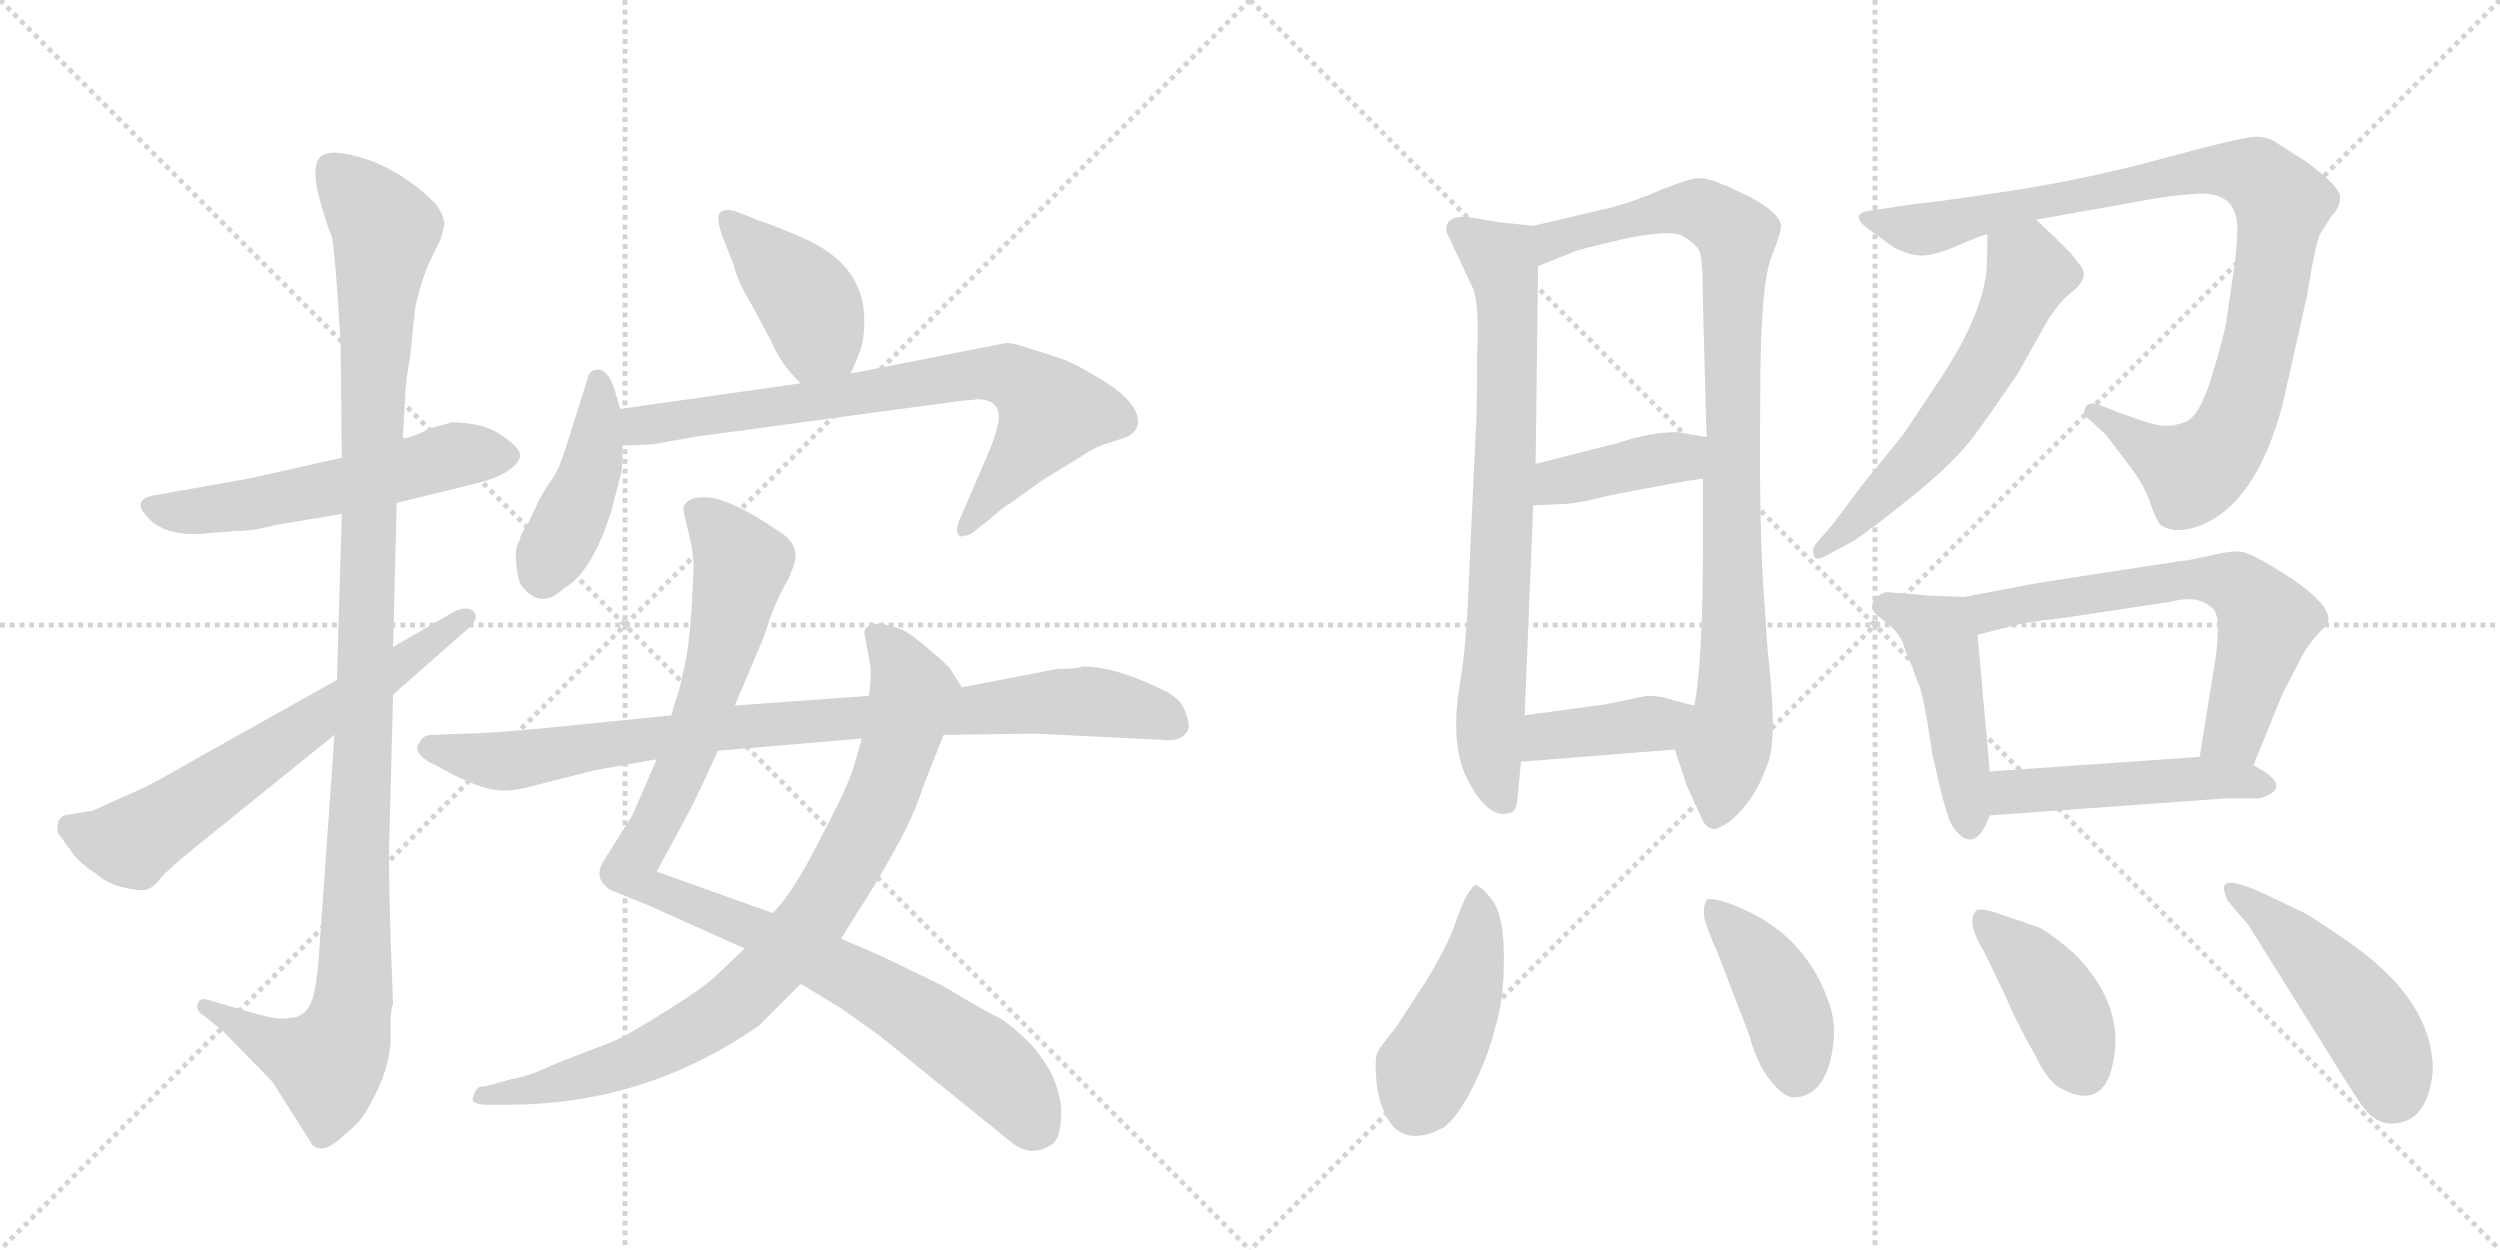 <svg version="1.1" viewBox="0 0 2048 1024" xmlns="http://www.w3.org/2000/svg">
  <g stroke="lightgray" stroke-dasharray="1,1" stroke-width="1" transform="scale(4, 4)">
    <line x1="0" y1="0" x2="256" y2="256"></line>
    <line x1="256" y1="0" x2="0" y2="256"></line>
    <line x1="128" y1="0" x2="128" y2="256"></line>
    <line x1="0" y1="128" x2="256" y2="128"></line>
    <line x1="256" y1="0" x2="512" y2="256"></line>
    <line x1="512" y1="0" x2="256" y2="256"></line>
    <line x1="384" y1="0" x2="384" y2="256"></line>
    <line x1="256" y1="128" x2="512" y2="128"></line>
  </g>
<g transform="scale(1, -1) translate(0, -850)">
   <style type="text/css">
    @keyframes keyframes0 {
      from {
       stroke: black;
       stroke-dashoffset: 553;
       stroke-width: 128;
       }
       64% {
       animation-timing-function: step-end;
       stroke: black;
       stroke-dashoffset: 0;
       stroke-width: 128;
       }
       to {
       stroke: black;
       stroke-width: 1024;
       }
       }
       #make-me-a-hanzi-animation-0 {
         animation: keyframes0 0.7s both;
         animation-delay: 0s;
         animation-timing-function: linear;
       }
    @keyframes keyframes1 {
      from {
       stroke: black;
       stroke-dashoffset: 1125;
       stroke-width: 128;
       }
       79% {
       animation-timing-function: step-end;
       stroke: black;
       stroke-dashoffset: 0;
       stroke-width: 128;
       }
       to {
       stroke: black;
       stroke-width: 1024;
       }
       }
       #make-me-a-hanzi-animation-1 {
         animation: keyframes1 1.166s both;
         animation-delay: 0.7s;
         animation-timing-function: linear;
       }
    @keyframes keyframes2 {
      from {
       stroke: black;
       stroke-dashoffset: 640;
       stroke-width: 128;
       }
       68% {
       animation-timing-function: step-end;
       stroke: black;
       stroke-dashoffset: 0;
       stroke-width: 128;
       }
       to {
       stroke: black;
       stroke-width: 1024;
       }
       }
       #make-me-a-hanzi-animation-2 {
         animation: keyframes2 0.771s both;
         animation-delay: 1.866s;
         animation-timing-function: linear;
       }
    @keyframes keyframes3 {
      from {
       stroke: black;
       stroke-dashoffset: 406;
       stroke-width: 128;
       }
       57% {
       animation-timing-function: step-end;
       stroke: black;
       stroke-dashoffset: 0;
       stroke-width: 128;
       }
       to {
       stroke: black;
       stroke-width: 1024;
       }
       }
       #make-me-a-hanzi-animation-3 {
         animation: keyframes3 0.58s both;
         animation-delay: 2.636s;
         animation-timing-function: linear;
       }
    @keyframes keyframes4 {
      from {
       stroke: black;
       stroke-dashoffset: 424;
       stroke-width: 128;
       }
       58% {
       animation-timing-function: step-end;
       stroke: black;
       stroke-dashoffset: 0;
       stroke-width: 128;
       }
       to {
       stroke: black;
       stroke-width: 1024;
       }
       }
       #make-me-a-hanzi-animation-4 {
         animation: keyframes4 0.595s both;
         animation-delay: 3.217s;
         animation-timing-function: linear;
       }
    @keyframes keyframes5 {
      from {
       stroke: black;
       stroke-dashoffset: 739;
       stroke-width: 128;
       }
       71% {
       animation-timing-function: step-end;
       stroke: black;
       stroke-dashoffset: 0;
       stroke-width: 128;
       }
       to {
       stroke: black;
       stroke-width: 1024;
       }
       }
       #make-me-a-hanzi-animation-5 {
         animation: keyframes5 0.851s both;
         animation-delay: 3.812s;
         animation-timing-function: linear;
       }
    @keyframes keyframes6 {
      from {
       stroke: black;
       stroke-dashoffset: 982;
       stroke-width: 128;
       }
       76% {
       animation-timing-function: step-end;
       stroke: black;
       stroke-dashoffset: 0;
       stroke-width: 128;
       }
       to {
       stroke: black;
       stroke-width: 1024;
       }
       }
       #make-me-a-hanzi-animation-6 {
         animation: keyframes6 1.049s both;
         animation-delay: 4.663s;
         animation-timing-function: linear;
       }
    @keyframes keyframes7 {
      from {
       stroke: black;
       stroke-dashoffset: 831;
       stroke-width: 128;
       }
       73% {
       animation-timing-function: step-end;
       stroke: black;
       stroke-dashoffset: 0;
       stroke-width: 128;
       }
       to {
       stroke: black;
       stroke-width: 1024;
       }
       }
       #make-me-a-hanzi-animation-7 {
         animation: keyframes7 0.926s both;
         animation-delay: 5.712s;
         animation-timing-function: linear;
       }
    @keyframes keyframes8 {
      from {
       stroke: black;
       stroke-dashoffset: 871;
       stroke-width: 128;
       }
       74% {
       animation-timing-function: step-end;
       stroke: black;
       stroke-dashoffset: 0;
       stroke-width: 128;
       }
       to {
       stroke: black;
       stroke-width: 1024;
       }
       }
       #make-me-a-hanzi-animation-8 {
         animation: keyframes8 0.959s both;
         animation-delay: 6.639s;
         animation-timing-function: linear;
       }
    @keyframes keyframes9 {
      from {
       stroke: black;
       stroke-dashoffset: 740;
       stroke-width: 128;
       }
       71% {
       animation-timing-function: step-end;
       stroke: black;
       stroke-dashoffset: 0;
       stroke-width: 128;
       }
       to {
       stroke: black;
       stroke-width: 1024;
       }
       }
       #make-me-a-hanzi-animation-9 {
         animation: keyframes9 0.852s both;
         animation-delay: 7.597s;
         animation-timing-function: linear;
       }
    @keyframes keyframes10 {
      from {
       stroke: black;
       stroke-dashoffset: 908;
       stroke-width: 128;
       }
       75% {
       animation-timing-function: step-end;
       stroke: black;
       stroke-dashoffset: 0;
       stroke-width: 128;
       }
       to {
       stroke: black;
       stroke-width: 1024;
       }
       }
       #make-me-a-hanzi-animation-10 {
         animation: keyframes10 0.989s both;
         animation-delay: 8.45s;
         animation-timing-function: linear;
       }
    @keyframes keyframes11 {
      from {
       stroke: black;
       stroke-dashoffset: 398;
       stroke-width: 128;
       }
       56% {
       animation-timing-function: step-end;
       stroke: black;
       stroke-dashoffset: 0;
       stroke-width: 128;
       }
       to {
       stroke: black;
       stroke-width: 1024;
       }
       }
       #make-me-a-hanzi-animation-11 {
         animation: keyframes11 0.574s both;
         animation-delay: 9.439s;
         animation-timing-function: linear;
       }
    @keyframes keyframes12 {
      from {
       stroke: black;
       stroke-dashoffset: 394;
       stroke-width: 128;
       }
       56% {
       animation-timing-function: step-end;
       stroke: black;
       stroke-dashoffset: 0;
       stroke-width: 128;
       }
       to {
       stroke: black;
       stroke-width: 1024;
       }
       }
       #make-me-a-hanzi-animation-12 {
         animation: keyframes12 0.571s both;
         animation-delay: 10.013s;
         animation-timing-function: linear;
       }
    @keyframes keyframes13 {
      from {
       stroke: black;
       stroke-dashoffset: 944;
       stroke-width: 128;
       }
       75% {
       animation-timing-function: step-end;
       stroke: black;
       stroke-dashoffset: 0;
       stroke-width: 128;
       }
       to {
       stroke: black;
       stroke-width: 1024;
       }
       }
       #make-me-a-hanzi-animation-13 {
         animation: keyframes13 1.018s both;
         animation-delay: 10.583s;
         animation-timing-function: linear;
       }
    @keyframes keyframes14 {
      from {
       stroke: black;
       stroke-dashoffset: 579;
       stroke-width: 128;
       }
       65% {
       animation-timing-function: step-end;
       stroke: black;
       stroke-dashoffset: 0;
       stroke-width: 128;
       }
       to {
       stroke: black;
       stroke-width: 1024;
       }
       }
       #make-me-a-hanzi-animation-14 {
         animation: keyframes14 0.721s both;
         animation-delay: 11.601s;
         animation-timing-function: linear;
       }
    @keyframes keyframes15 {
      from {
       stroke: black;
       stroke-dashoffset: 462;
       stroke-width: 128;
       }
       60% {
       animation-timing-function: step-end;
       stroke: black;
       stroke-dashoffset: 0;
       stroke-width: 128;
       }
       to {
       stroke: black;
       stroke-width: 1024;
       }
       }
       #make-me-a-hanzi-animation-15 {
         animation: keyframes15 0.626s both;
         animation-delay: 12.323s;
         animation-timing-function: linear;
       }
    @keyframes keyframes16 {
      from {
       stroke: black;
       stroke-dashoffset: 634;
       stroke-width: 128;
       }
       67% {
       animation-timing-function: step-end;
       stroke: black;
       stroke-dashoffset: 0;
       stroke-width: 128;
       }
       to {
       stroke: black;
       stroke-width: 1024;
       }
       }
       #make-me-a-hanzi-animation-16 {
         animation: keyframes16 0.766s both;
         animation-delay: 12.949s;
         animation-timing-function: linear;
       }
    @keyframes keyframes17 {
      from {
       stroke: black;
       stroke-dashoffset: 477;
       stroke-width: 128;
       }
       61% {
       animation-timing-function: step-end;
       stroke: black;
       stroke-dashoffset: 0;
       stroke-width: 128;
       }
       to {
       stroke: black;
       stroke-width: 1024;
       }
       }
       #make-me-a-hanzi-animation-17 {
         animation: keyframes17 0.638s both;
         animation-delay: 13.715s;
         animation-timing-function: linear;
       }
    @keyframes keyframes18 {
      from {
       stroke: black;
       stroke-dashoffset: 440;
       stroke-width: 128;
       }
       59% {
       animation-timing-function: step-end;
       stroke: black;
       stroke-dashoffset: 0;
       stroke-width: 128;
       }
       to {
       stroke: black;
       stroke-width: 1024;
       }
       }
       #make-me-a-hanzi-animation-18 {
         animation: keyframes18 0.608s both;
         animation-delay: 14.353s;
         animation-timing-function: linear;
       }
    @keyframes keyframes19 {
      from {
       stroke: black;
       stroke-dashoffset: 414;
       stroke-width: 128;
       }
       57% {
       animation-timing-function: step-end;
       stroke: black;
       stroke-dashoffset: 0;
       stroke-width: 128;
       }
       to {
       stroke: black;
       stroke-width: 1024;
       }
       }
       #make-me-a-hanzi-animation-19 {
         animation: keyframes19 0.587s both;
         animation-delay: 14.961s;
         animation-timing-function: linear;
       }
    @keyframes keyframes20 {
      from {
       stroke: black;
       stroke-dashoffset: 405;
       stroke-width: 128;
       }
       57% {
       animation-timing-function: step-end;
       stroke: black;
       stroke-dashoffset: 0;
       stroke-width: 128;
       }
       to {
       stroke: black;
       stroke-width: 1024;
       }
       }
       #make-me-a-hanzi-animation-20 {
         animation: keyframes20 0.58s both;
         animation-delay: 15.548s;
         animation-timing-function: linear;
       }
    @keyframes keyframes21 {
      from {
       stroke: black;
       stroke-dashoffset: 471;
       stroke-width: 128;
       }
       61% {
       animation-timing-function: step-end;
       stroke: black;
       stroke-dashoffset: 0;
       stroke-width: 128;
       }
       to {
       stroke: black;
       stroke-width: 1024;
       }
       }
       #make-me-a-hanzi-animation-21 {
         animation: keyframes21 0.633s both;
         animation-delay: 16.127s;
         animation-timing-function: linear;
       }
</style>
<path d="M 226 420 L 280 429 L 325 438 L 386 453 Q 408 458 417 465 Q 427 472 426 478 Q 425 484 410 494 Q 395 504 370 504 L 352 499 Q 337 491 330 491 L 280 475 L 204 458 L 125 444 Q 107 440 122 425 Q 137 410 168 413 L 193 415 Q 208 415 226 420 Z" fill="lightgray"></path> 
<path d="M 280 429 L 276 293 L 274 248 L 261 64 Q 259 40 256 32 Q 251 16 236 16 Q 229 14 208 20 L 170 31 Q 164 33 162 28 Q 160 22 167 18 L 182 6 L 223 -36 L 256 -88 Q 265 -97 284 -78 Q 296 -69 303 -55 Q 320 -25 320 0 L 320 14 Q 320 22 322 28 L 320 80 Q 318 147 319 164 L 322 281 L 322 320 L 325 438 L 330 491 L 332 526 Q 332 536 336 558 L 340 597 Q 345 622 355 642 L 360 652 Q 361 652 364 666 Q 364 673 357 683 Q 332 708 302 719 Q 272 729 263 722 Q 255 715 261 690 Q 268 664 272 656 Q 274 642 276 616 L 279 569 L 280 475 L 280 429 Z" fill="lightgray"></path> 
<path d="M 276 293 L 160 228 Q 122 206 114 203 L 76 186 L 52 182 L 48 178 Q 46 169 48 167 L 61 149 Q 68 141 79 134 Q 88 126 101 123 Q 114 120 119 121 Q 125 122 132 131 Q 139 139 160 156 L 274 248 L 322 281 L 380 332 Q 394 343 388 349 Q 383 354 372 349 L 322 320 L 276 293 Z" fill="lightgray"></path> 
<path d="M 697 544 L 704 561 Q 708 570 708 588 Q 708 633 658 655 Q 635 665 620 670 L 605 676 Q 595 680 590 676 Q 586 672 592 656 L 601 633 Q 604 620 616 600 L 632 570 Q 640 551 656 536 C 677 515 686 516 697 544 Z" fill="lightgray"></path> 
<path d="M 508 515 L 504 529 Q 498 549 488 547 Q 483 546 482 542 L 465 488 Q 458 465 452 457 Q 446 449 441 439 L 433 422 Q 426 412 426 408 Q 421 400 423 388 Q 424 377 426 372 Q 442 349 462 368 Q 485 381 501 432 L 509 463 Q 510 468 510 485 L 508 515 Z" fill="lightgray"></path> 
<path d="M 656 536 L 508 515 C 478 511 480 484 510 485 L 535 486 L 568 492 L 790 522 Q 797 522 800 523 Q 816 523 818 512 Q 820 505 811 482 L 786 424 Q 782 414 786 411 Q 786 410 789 411 Q 793 411 796 413 L 810 424 Q 821 434 828 438 L 853 456 L 884 475 Q 896 483 902 485 L 920 491 Q 930 494 932 502 Q 935 520 899 541 Q 881 552 870 556 L 842 565 Q 831 569 824 569 L 697 544 L 656 536 Z" fill="lightgray"></path> 
<path d="M 602 272 L 626 329 Q 635 358 646 376 L 650 386 Q 657 404 636 416 Q 604 438 584 442 Q 565 445 560 435 Q 559 433 564 414 Q 569 394 568 382 Q 566 324 560 301 Q 557 285 553 275 L 550 264 L 538 228 L 518 182 L 494 144 Q 486 130 500 121 L 532 108 L 610 73 L 656 44 L 689 24 L 720 2 L 830 -87 Q 845 -98 861 -88 Q 868 -84 869 -68 Q 871 -53 863 -33 Q 857 -20 845 -6 Q 827 12 817 17 Q 808 21 773 42 L 732 62 Q 722 67 689 81 L 633 102 L 538 136 L 565 186 Q 578 212 588 235 L 602 272 Z" fill="lightgray"></path> 
<path d="M 788 287 L 779 301 Q 778 304 761 318 Q 743 334 734 336 L 723 339 Q 709 340 708 332 L 713 304 Q 714 300 712 280 L 706 245 L 700 224 Q 695 206 672 163 Q 650 119 633 102 L 610 73 L 590 54 Q 580 43 546 22 Q 513 1 500 -4 L 456 -21 Q 433 -32 419 -34 L 397 -40 Q 390 -39 388 -48 Q 384 -55 400 -55 L 416 -55 Q 529 -55 622 10 L 656 44 L 689 81 L 702 102 Q 716 123 732 152 Q 748 180 756 205 L 773 248 C 784 276 788 287 788 287 Z" fill="lightgray"></path> 
<path d="M 866 302 L 788 287 L 712 280 L 602 272 L 550 264 L 441 253 Q 397 249 380 249 L 355 248 Q 346 248 344 242 Q 336 233 357 223 L 370 216 Q 394 204 406 203 Q 418 201 436 206 L 487 219 L 538 228 L 588 235 L 706 245 L 773 248 L 848 249 L 950 244 Q 967 242 972 250 Q 976 254 971 267 Q 967 279 950 286 Q 913 304 887 304 Q 882 302 866 302 Z" fill="lightgray"></path> 
<path d="M 1256 665 L 1228 668 L 1204 672 Q 1183 674 1185 660 L 1207 613 Q 1212 599 1210 557 Q 1210 506 1209 498 L 1202 347 Q 1200 313 1196 290 Q 1187 237 1204 208 Q 1220 179 1236 184 Q 1242 184 1243 195 Q 1244 206 1246 226 L 1249 264 L 1256 436 L 1258 470 L 1260 632 C 1260 662 1260 665 1256 665 Z" fill="lightgray"></path> 
<path d="M 1372 236 L 1382 206 L 1393 182 Q 1397 171 1404 171 Q 1405 170 1414 175 Q 1422 180 1432 193 Q 1442 206 1449 227 Q 1456 247 1448 318 L 1444 377 Q 1441 436 1442 526 Q 1442 616 1451 639 Q 1460 662 1459 666 Q 1457 676 1433 689 L 1420 695 Q 1418 696 1414 698 Q 1410 699 1404 702 Q 1397 704 1391 704 Q 1385 704 1362 695 Q 1339 685 1320 680 L 1256 665 C 1227 658 1232 621 1260 632 L 1290 644 Q 1291 645 1329 654 Q 1367 662 1378 657 Q 1388 651 1392 645 Q 1395 639 1395 603 L 1398 492 L 1395 458 L 1395 404 Q 1395 307 1388 272 C 1384 242 1364 259 1372 236 Z" fill="lightgray"></path> 
<path d="M 1256 436 L 1278 437 Q 1291 437 1318 444 Q 1374 455 1395 458 C 1425 462 1428 487 1398 492 L 1374 496 Q 1352 496 1325 487 L 1258 470 C 1229 463 1226 435 1256 436 Z" fill="lightgray"></path> 
<path d="M 1246 226 L 1372 236 C 1402 238 1417 265 1388 272 L 1372 276 Q 1361 280 1349 280 L 1315 273 L 1249 264 C 1219 260 1216 224 1246 226 Z" fill="lightgray"></path> 
<path d="M 1668 670 L 1752 685 Q 1778 690 1797 691 Q 1828 694 1832 671 Q 1834 662 1831 636 L 1824 588 Q 1822 575 1812 542 Q 1802 509 1790.5 504.5 Q 1779 500 1769.5 501.5 Q 1760 503 1736 512 L 1718 519 Q 1710 521 1708 515.5 Q 1706 510 1712 506 L 1725 494 L 1744 469 Q 1756 454 1761.5 438 Q 1767 422 1770 420 Q 1781 412 1801 419 Q 1848 436 1870 519 L 1890 608 Q 1897 652 1900.5 658 Q 1904 664 1910 673 Q 1917 680 1917 688.5 Q 1917 697 1890 717 L 1865 733 Q 1860 737 1850.5 738 Q 1841 739 1775 721 Q 1709 703 1646 693.5 Q 1583 684 1569 683 L 1536 678 Q 1512 676 1531 662 L 1549 649 Q 1558 643 1569.5 641 Q 1581 639 1603 648.5 Q 1625 658 1628 658 L 1668 670 Z" fill="lightgray"></path> 
<path d="M 1628 658 Q 1628 629 1627 626 Q 1623 592 1593 545 Q 1562 498 1559 494 L 1525 452 L 1501 420 L 1488 405 Q 1484 401 1486 394 Q 1489 390 1498 396 L 1517 406 Q 1530 414 1566 443 Q 1601 471 1618 494 Q 1634 516 1653 544 L 1676 585 Q 1684 599 1695 609 Q 1714 623 1703 634 Q 1699 639 1697 642 L 1686 653 L 1668 670 C 1646 691 1628 688 1628 658 Z" fill="lightgray"></path> 
<path d="M 1609 361 L 1582 362 L 1545 365 Q 1536 362 1534 356 Q 1532 350 1539 345 L 1550 336 Q 1556 330 1559 323 Q 1561 316 1563 312 Q 1565 307 1567 303 Q 1568 298 1572 289 Q 1576 280 1583 232 Q 1594 182 1599 174 Q 1617 147 1630 182 L 1630 218 L 1620 330 C 1617 360 1617 361 1609 361 Z" fill="lightgray"></path> 
<path d="M 1846 223 L 1870 282 L 1882 305 Q 1889 321 1904 336 Q 1919 350 1868 382 Q 1844 397 1836 398 Q 1828 399 1816 396 L 1792 391 Q 1783 390 1725 381 Q 1666 372 1662 371 L 1609 361 C 1580 355 1591 323 1620 330 L 1644 336 Q 1655 340 1692 344 L 1778 357 Q 1801 363 1812 352 Q 1820 347 1815 311 L 1802 230 C 1797 200 1835 195 1846 223 Z" fill="lightgray"></path> 
<path d="M 1630 182 L 1824 196 L 1851 196 Q 1881 205 1846 223 L 1802 230 L 1630 218 C 1600 216 1600 180 1630 182 Z" fill="lightgray"></path> 
<path d="M 1208 125 Q 1200 117 1193 96 Q 1186 75 1168 46 L 1144 9 Q 1131 -7 1128.5 -12 Q 1126 -17 1127.5 -35 Q 1129 -53 1137 -67 Q 1151 -90 1182 -74 Q 1194 -66 1207 -39.5 Q 1220 -13 1225 9 Q 1232 30 1232 65 Q 1232 100 1222.5 112.5 Q 1213 125 1208 125 Z" fill="lightgray"></path> 
<path d="M 1433 2 Q 1439 -21 1450.5 -35.5 Q 1462 -50 1471 -49 Q 1497 -47 1502 -4 Q 1504 15 1497 32 Q 1477 87 1419 109 Q 1403 115 1398 113 Q 1395 107 1396 99.5 Q 1397 92 1408 67 L 1433 2 Z" fill="lightgray"></path> 
<path d="M 1699 69 Q 1682 84 1671 90 L 1642 100 Q 1620 108 1618 103 Q 1611 94 1625 71 L 1642 36 Q 1652 12 1667 -14 Q 1678 -37 1689 -42 Q 1721 -59 1730 -25 Q 1743 25 1699 69 Z" fill="lightgray"></path> 
<path d="M 1842 92 L 1902 -4 Q 1931 -51 1936 -57 Q 1948 -73 1964 -70 Q 1989 -67 1993 -27 Q 1993 31 1923 79 Q 1894 99 1888 102 L 1865 113 Q 1825 133 1822 124 Q 1821 121 1825 112 L 1842 92 Z" fill="lightgray"></path> 
      <clipPath id="make-me-a-hanzi-clip-0">
      <path d="M 226 420 L 280 429 L 325 438 L 386 453 Q 408 458 417 465 Q 427 472 426 478 Q 425 484 410 494 Q 395 504 370 504 L 352 499 Q 337 491 330 491 L 280 475 L 204 458 L 125 444 Q 107 440 122 425 Q 137 410 168 413 L 193 415 Q 208 415 226 420 Z" fill="lightgray"></path>
      </clipPath>
      <path clip-path="url(#make-me-a-hanzi-clip-0)" d="M 124 434 L 159 430 L 270 449 L 376 478 L 415 476 " fill="none" id="make-me-a-hanzi-animation-0" stroke-dasharray="425 850" stroke-linecap="round"></path>

      <clipPath id="make-me-a-hanzi-clip-1">
      <path d="M 280 429 L 276 293 L 274 248 L 261 64 Q 259 40 256 32 Q 251 16 236 16 Q 229 14 208 20 L 170 31 Q 164 33 162 28 Q 160 22 167 18 L 182 6 L 223 -36 L 256 -88 Q 265 -97 284 -78 Q 296 -69 303 -55 Q 320 -25 320 0 L 320 14 Q 320 22 322 28 L 320 80 Q 318 147 319 164 L 322 281 L 322 320 L 325 438 L 330 491 L 332 526 Q 332 536 336 558 L 340 597 Q 345 622 355 642 L 360 652 Q 361 652 364 666 Q 364 673 357 683 Q 332 708 302 719 Q 272 729 263 722 Q 255 715 261 690 Q 268 664 272 656 Q 274 642 276 616 L 279 569 L 280 475 L 280 429 Z" fill="lightgray"></path>
      </clipPath>
      <path clip-path="url(#make-me-a-hanzi-clip-1)" d="M 271 713 L 316 661 L 305 530 L 289 26 L 281 -3 L 268 -22 L 222 -6 L 168 25 " fill="none" id="make-me-a-hanzi-animation-1" stroke-dasharray="997 1994" stroke-linecap="round"></path>

      <clipPath id="make-me-a-hanzi-clip-2">
      <path d="M 276 293 L 160 228 Q 122 206 114 203 L 76 186 L 52 182 L 48 178 Q 46 169 48 167 L 61 149 Q 68 141 79 134 Q 88 126 101 123 Q 114 120 119 121 Q 125 122 132 131 Q 139 139 160 156 L 274 248 L 322 281 L 380 332 Q 394 343 388 349 Q 383 354 372 349 L 322 320 L 276 293 Z" fill="lightgray"></path>
      </clipPath>
      <path clip-path="url(#make-me-a-hanzi-clip-2)" d="M 58 173 L 82 162 L 109 160 L 383 345 " fill="none" id="make-me-a-hanzi-animation-2" stroke-dasharray="512 1024" stroke-linecap="round"></path>

      <clipPath id="make-me-a-hanzi-clip-3">
      <path d="M 697 544 L 704 561 Q 708 570 708 588 Q 708 633 658 655 Q 635 665 620 670 L 605 676 Q 595 680 590 676 Q 586 672 592 656 L 601 633 Q 604 620 616 600 L 632 570 Q 640 551 656 536 C 677 515 686 516 697 544 Z" fill="lightgray"></path>
      </clipPath>
      <path clip-path="url(#make-me-a-hanzi-clip-3)" d="M 598 671 L 656 611 L 670 576 L 688 553 " fill="none" id="make-me-a-hanzi-animation-3" stroke-dasharray="278 556" stroke-linecap="round"></path>

      <clipPath id="make-me-a-hanzi-clip-4">
      <path d="M 508 515 L 504 529 Q 498 549 488 547 Q 483 546 482 542 L 465 488 Q 458 465 452 457 Q 446 449 441 439 L 433 422 Q 426 412 426 408 Q 421 400 423 388 Q 424 377 426 372 Q 442 349 462 368 Q 485 381 501 432 L 509 463 Q 510 468 510 485 L 508 515 Z" fill="lightgray"></path>
      </clipPath>
      <path clip-path="url(#make-me-a-hanzi-clip-4)" d="M 490 539 L 484 464 L 445 380 " fill="none" id="make-me-a-hanzi-animation-4" stroke-dasharray="296 592" stroke-linecap="round"></path>

      <clipPath id="make-me-a-hanzi-clip-5">
      <path d="M 656 536 L 508 515 C 478 511 480 484 510 485 L 535 486 L 568 492 L 790 522 Q 797 522 800 523 Q 816 523 818 512 Q 820 505 811 482 L 786 424 Q 782 414 786 411 Q 786 410 789 411 Q 793 411 796 413 L 810 424 Q 821 434 828 438 L 853 456 L 884 475 Q 896 483 902 485 L 920 491 Q 930 494 932 502 Q 935 520 899 541 Q 881 552 870 556 L 842 565 Q 831 569 824 569 L 697 544 L 656 536 Z" fill="lightgray"></path>
      </clipPath>
      <path clip-path="url(#make-me-a-hanzi-clip-5)" d="M 516 493 L 532 503 L 562 508 L 793 543 L 825 543 L 862 512 L 788 418 " fill="none" id="make-me-a-hanzi-animation-5" stroke-dasharray="611 1222" stroke-linecap="round"></path>

      <clipPath id="make-me-a-hanzi-clip-6">
      <path d="M 602 272 L 626 329 Q 635 358 646 376 L 650 386 Q 657 404 636 416 Q 604 438 584 442 Q 565 445 560 435 Q 559 433 564 414 Q 569 394 568 382 Q 566 324 560 301 Q 557 285 553 275 L 550 264 L 538 228 L 518 182 L 494 144 Q 486 130 500 121 L 532 108 L 610 73 L 656 44 L 689 24 L 720 2 L 830 -87 Q 845 -98 861 -88 Q 868 -84 869 -68 Q 871 -53 863 -33 Q 857 -20 845 -6 Q 827 12 817 17 Q 808 21 773 42 L 732 62 Q 722 67 689 81 L 633 102 L 538 136 L 565 186 Q 578 212 588 235 L 602 272 Z" fill="lightgray"></path>
      </clipPath>
      <path clip-path="url(#make-me-a-hanzi-clip-6)" d="M 569 433 L 591 413 L 607 386 L 574 262 L 538 176 L 516 139 L 532 123 L 633 82 L 740 25 L 815 -27 L 848 -72 " fill="none" id="make-me-a-hanzi-animation-6" stroke-dasharray="854 1708" stroke-linecap="round"></path>

      <clipPath id="make-me-a-hanzi-clip-7">
      <path d="M 788 287 L 779 301 Q 778 304 761 318 Q 743 334 734 336 L 723 339 Q 709 340 708 332 L 713 304 Q 714 300 712 280 L 706 245 L 700 224 Q 695 206 672 163 Q 650 119 633 102 L 610 73 L 590 54 Q 580 43 546 22 Q 513 1 500 -4 L 456 -21 Q 433 -32 419 -34 L 397 -40 Q 390 -39 388 -48 Q 384 -55 400 -55 L 416 -55 Q 529 -55 622 10 L 656 44 L 689 81 L 702 102 Q 716 123 732 152 Q 748 180 756 205 L 773 248 C 784 276 788 287 788 287 Z" fill="lightgray"></path>
      </clipPath>
      <path clip-path="url(#make-me-a-hanzi-clip-7)" d="M 719 328 L 734 312 L 748 280 L 741 253 L 722 197 L 696 146 L 648 76 L 589 18 L 523 -17 L 439 -42 L 396 -48 " fill="none" id="make-me-a-hanzi-animation-7" stroke-dasharray="703 1406" stroke-linecap="round"></path>

      <clipPath id="make-me-a-hanzi-clip-8">
      <path d="M 866 302 L 788 287 L 712 280 L 602 272 L 550 264 L 441 253 Q 397 249 380 249 L 355 248 Q 346 248 344 242 Q 336 233 357 223 L 370 216 Q 394 204 406 203 Q 418 201 436 206 L 487 219 L 538 228 L 588 235 L 706 245 L 773 248 L 848 249 L 950 244 Q 967 242 972 250 Q 976 254 971 267 Q 967 279 950 286 Q 913 304 887 304 Q 882 302 866 302 Z" fill="lightgray"></path>
      </clipPath>
      <path clip-path="url(#make-me-a-hanzi-clip-8)" d="M 354 237 L 423 227 L 585 253 L 891 276 L 934 269 L 962 256 " fill="none" id="make-me-a-hanzi-animation-8" stroke-dasharray="743 1486" stroke-linecap="round"></path>

      <clipPath id="make-me-a-hanzi-clip-9">
      <path d="M 1256 665 L 1228 668 L 1204 672 Q 1183 674 1185 660 L 1207 613 Q 1212 599 1210 557 Q 1210 506 1209 498 L 1202 347 Q 1200 313 1196 290 Q 1187 237 1204 208 Q 1220 179 1236 184 Q 1242 184 1243 195 Q 1244 206 1246 226 L 1249 264 L 1256 436 L 1258 470 L 1260 632 C 1260 662 1260 665 1256 665 Z" fill="lightgray"></path>
      </clipPath>
      <path clip-path="url(#make-me-a-hanzi-clip-9)" d="M 1198 661 L 1229 638 L 1235 610 L 1233 466 L 1220 251 L 1231 195 " fill="none" id="make-me-a-hanzi-animation-9" stroke-dasharray="612 1224" stroke-linecap="round"></path>

      <clipPath id="make-me-a-hanzi-clip-10">
      <path d="M 1372 236 L 1382 206 L 1393 182 Q 1397 171 1404 171 Q 1405 170 1414 175 Q 1422 180 1432 193 Q 1442 206 1449 227 Q 1456 247 1448 318 L 1444 377 Q 1441 436 1442 526 Q 1442 616 1451 639 Q 1460 662 1459 666 Q 1457 676 1433 689 L 1420 695 Q 1418 696 1414 698 Q 1410 699 1404 702 Q 1397 704 1391 704 Q 1385 704 1362 695 Q 1339 685 1320 680 L 1256 665 C 1227 658 1232 621 1260 632 L 1290 644 Q 1291 645 1329 654 Q 1367 662 1378 657 Q 1388 651 1392 645 Q 1395 639 1395 603 L 1398 492 L 1395 458 L 1395 404 Q 1395 307 1388 272 C 1384 242 1364 259 1372 236 Z" fill="lightgray"></path>
      </clipPath>
      <path clip-path="url(#make-me-a-hanzi-clip-10)" d="M 1263 638 L 1280 656 L 1360 677 L 1392 678 L 1423 657 L 1418 548 L 1422 304 L 1405 183 " fill="none" id="make-me-a-hanzi-animation-10" stroke-dasharray="780 1560" stroke-linecap="round"></path>

      <clipPath id="make-me-a-hanzi-clip-11">
      <path d="M 1256 436 L 1278 437 Q 1291 437 1318 444 Q 1374 455 1395 458 C 1425 462 1428 487 1398 492 L 1374 496 Q 1352 496 1325 487 L 1258 470 C 1229 463 1226 435 1256 436 Z" fill="lightgray"></path>
      </clipPath>
      <path clip-path="url(#make-me-a-hanzi-clip-11)" d="M 1261 441 L 1276 455 L 1376 475 L 1391 487 " fill="none" id="make-me-a-hanzi-animation-11" stroke-dasharray="270 540" stroke-linecap="round"></path>

      <clipPath id="make-me-a-hanzi-clip-12">
      <path d="M 1246 226 L 1372 236 C 1402 238 1417 265 1388 272 L 1372 276 Q 1361 280 1349 280 L 1315 273 L 1249 264 C 1219 260 1216 224 1246 226 Z" fill="lightgray"></path>
      </clipPath>
      <path clip-path="url(#make-me-a-hanzi-clip-12)" d="M 1253 232 L 1271 248 L 1353 257 L 1383 267 " fill="none" id="make-me-a-hanzi-animation-12" stroke-dasharray="266 532" stroke-linecap="round"></path>

      <clipPath id="make-me-a-hanzi-clip-13">
      <path d="M 1668 670 L 1752 685 Q 1778 690 1797 691 Q 1828 694 1832 671 Q 1834 662 1831 636 L 1824 588 Q 1822 575 1812 542 Q 1802 509 1790.5 504.5 Q 1779 500 1769.5 501.5 Q 1760 503 1736 512 L 1718 519 Q 1710 521 1708 515.5 Q 1706 510 1712 506 L 1725 494 L 1744 469 Q 1756 454 1761.5 438 Q 1767 422 1770 420 Q 1781 412 1801 419 Q 1848 436 1870 519 L 1890 608 Q 1897 652 1900.5 658 Q 1904 664 1910 673 Q 1917 680 1917 688.5 Q 1917 697 1890 717 L 1865 733 Q 1860 737 1850.5 738 Q 1841 739 1775 721 Q 1709 703 1646 693.5 Q 1583 684 1569 683 L 1536 678 Q 1512 676 1531 662 L 1549 649 Q 1558 643 1569.5 641 Q 1581 639 1603 648.5 Q 1625 658 1628 658 L 1668 670 Z" fill="lightgray"></path>
      </clipPath>
      <path clip-path="url(#make-me-a-hanzi-clip-13)" d="M 1531 671 L 1579 662 L 1791 710 L 1814 712 L 1854 702 L 1869 682 L 1859 607 L 1842 533 L 1824 488 L 1796 463 L 1715 513 " fill="none" id="make-me-a-hanzi-animation-13" stroke-dasharray="816 1632" stroke-linecap="round"></path>

      <clipPath id="make-me-a-hanzi-clip-14">
      <path d="M 1628 658 Q 1628 629 1627 626 Q 1623 592 1593 545 Q 1562 498 1559 494 L 1525 452 L 1501 420 L 1488 405 Q 1484 401 1486 394 Q 1489 390 1498 396 L 1517 406 Q 1530 414 1566 443 Q 1601 471 1618 494 Q 1634 516 1653 544 L 1676 585 Q 1684 599 1695 609 Q 1714 623 1703 634 Q 1699 639 1697 642 L 1686 653 L 1668 670 C 1646 691 1628 688 1628 658 Z" fill="lightgray"></path>
      </clipPath>
      <path clip-path="url(#make-me-a-hanzi-clip-14)" d="M 1638 650 L 1660 634 L 1662 625 L 1634 563 L 1589 495 L 1491 399 " fill="none" id="make-me-a-hanzi-animation-14" stroke-dasharray="451 902" stroke-linecap="round"></path>

      <clipPath id="make-me-a-hanzi-clip-15">
      <path d="M 1609 361 L 1582 362 L 1545 365 Q 1536 362 1534 356 Q 1532 350 1539 345 L 1550 336 Q 1556 330 1559 323 Q 1561 316 1563 312 Q 1565 307 1567 303 Q 1568 298 1572 289 Q 1576 280 1583 232 Q 1594 182 1599 174 Q 1617 147 1630 182 L 1630 218 L 1620 330 C 1617 360 1617 361 1609 361 Z" fill="lightgray"></path>
      </clipPath>
      <path clip-path="url(#make-me-a-hanzi-clip-15)" d="M 1545 354 L 1587 332 L 1590 325 L 1612 176 " fill="none" id="make-me-a-hanzi-animation-15" stroke-dasharray="334 668" stroke-linecap="round"></path>

      <clipPath id="make-me-a-hanzi-clip-16">
      <path d="M 1846 223 L 1870 282 L 1882 305 Q 1889 321 1904 336 Q 1919 350 1868 382 Q 1844 397 1836 398 Q 1828 399 1816 396 L 1792 391 Q 1783 390 1725 381 Q 1666 372 1662 371 L 1609 361 C 1580 355 1591 323 1620 330 L 1644 336 Q 1655 340 1692 344 L 1778 357 Q 1801 363 1812 352 Q 1820 347 1815 311 L 1802 230 C 1797 200 1835 195 1846 223 Z" fill="lightgray"></path>
      </clipPath>
      <path clip-path="url(#make-me-a-hanzi-clip-16)" d="M 1616 358 L 1634 349 L 1714 366 L 1801 376 L 1836 368 L 1856 341 L 1832 254 L 1810 236 " fill="none" id="make-me-a-hanzi-animation-16" stroke-dasharray="506 1012" stroke-linecap="round"></path>

      <clipPath id="make-me-a-hanzi-clip-17">
      <path d="M 1630 182 L 1824 196 L 1851 196 Q 1881 205 1846 223 L 1802 230 L 1630 218 C 1600 216 1600 180 1630 182 Z" fill="lightgray"></path>
      </clipPath>
      <path clip-path="url(#make-me-a-hanzi-clip-17)" d="M 1637 188 L 1646 200 L 1670 204 L 1795 213 L 1851 210 " fill="none" id="make-me-a-hanzi-animation-17" stroke-dasharray="349 698" stroke-linecap="round"></path>

      <clipPath id="make-me-a-hanzi-clip-18">
      <path d="M 1208 125 Q 1200 117 1193 96 Q 1186 75 1168 46 L 1144 9 Q 1131 -7 1128.5 -12 Q 1126 -17 1127.5 -35 Q 1129 -53 1137 -67 Q 1151 -90 1182 -74 Q 1194 -66 1207 -39.5 Q 1220 -13 1225 9 Q 1232 30 1232 65 Q 1232 100 1222.5 112.5 Q 1213 125 1208 125 Z" fill="lightgray"></path>
      </clipPath>
      <path clip-path="url(#make-me-a-hanzi-clip-18)" d="M 1209 119 L 1212 102 L 1202 44 L 1159 -55 " fill="none" id="make-me-a-hanzi-animation-18" stroke-dasharray="312 624" stroke-linecap="round"></path>

      <clipPath id="make-me-a-hanzi-clip-19">
      <path d="M 1433 2 Q 1439 -21 1450.5 -35.5 Q 1462 -50 1471 -49 Q 1497 -47 1502 -4 Q 1504 15 1497 32 Q 1477 87 1419 109 Q 1403 115 1398 113 Q 1395 107 1396 99.5 Q 1397 92 1408 67 L 1433 2 Z" fill="lightgray"></path>
      </clipPath>
      <path clip-path="url(#make-me-a-hanzi-clip-19)" d="M 1402 106 L 1452 46 L 1466 16 L 1472 -30 " fill="none" id="make-me-a-hanzi-animation-19" stroke-dasharray="286 572" stroke-linecap="round"></path>

      <clipPath id="make-me-a-hanzi-clip-20">
      <path d="M 1699 69 Q 1682 84 1671 90 L 1642 100 Q 1620 108 1618 103 Q 1611 94 1625 71 L 1642 36 Q 1652 12 1667 -14 Q 1678 -37 1689 -42 Q 1721 -59 1730 -25 Q 1743 25 1699 69 Z" fill="lightgray"></path>
      </clipPath>
      <path clip-path="url(#make-me-a-hanzi-clip-20)" d="M 1623 97 L 1673 49 L 1706 -23 " fill="none" id="make-me-a-hanzi-animation-20" stroke-dasharray="277 554" stroke-linecap="round"></path>

      <clipPath id="make-me-a-hanzi-clip-21">
      <path d="M 1842 92 L 1902 -4 Q 1931 -51 1936 -57 Q 1948 -73 1964 -70 Q 1989 -67 1993 -27 Q 1993 31 1923 79 Q 1894 99 1888 102 L 1865 113 Q 1825 133 1822 124 Q 1821 121 1825 112 L 1842 92 Z" fill="lightgray"></path>
      </clipPath>
      <path clip-path="url(#make-me-a-hanzi-clip-21)" d="M 1828 119 L 1873 85 L 1932 22 L 1950 -6 L 1961 -43 " fill="none" id="make-me-a-hanzi-animation-21" stroke-dasharray="343 686" stroke-linecap="round"></path>

</g>
</svg>
